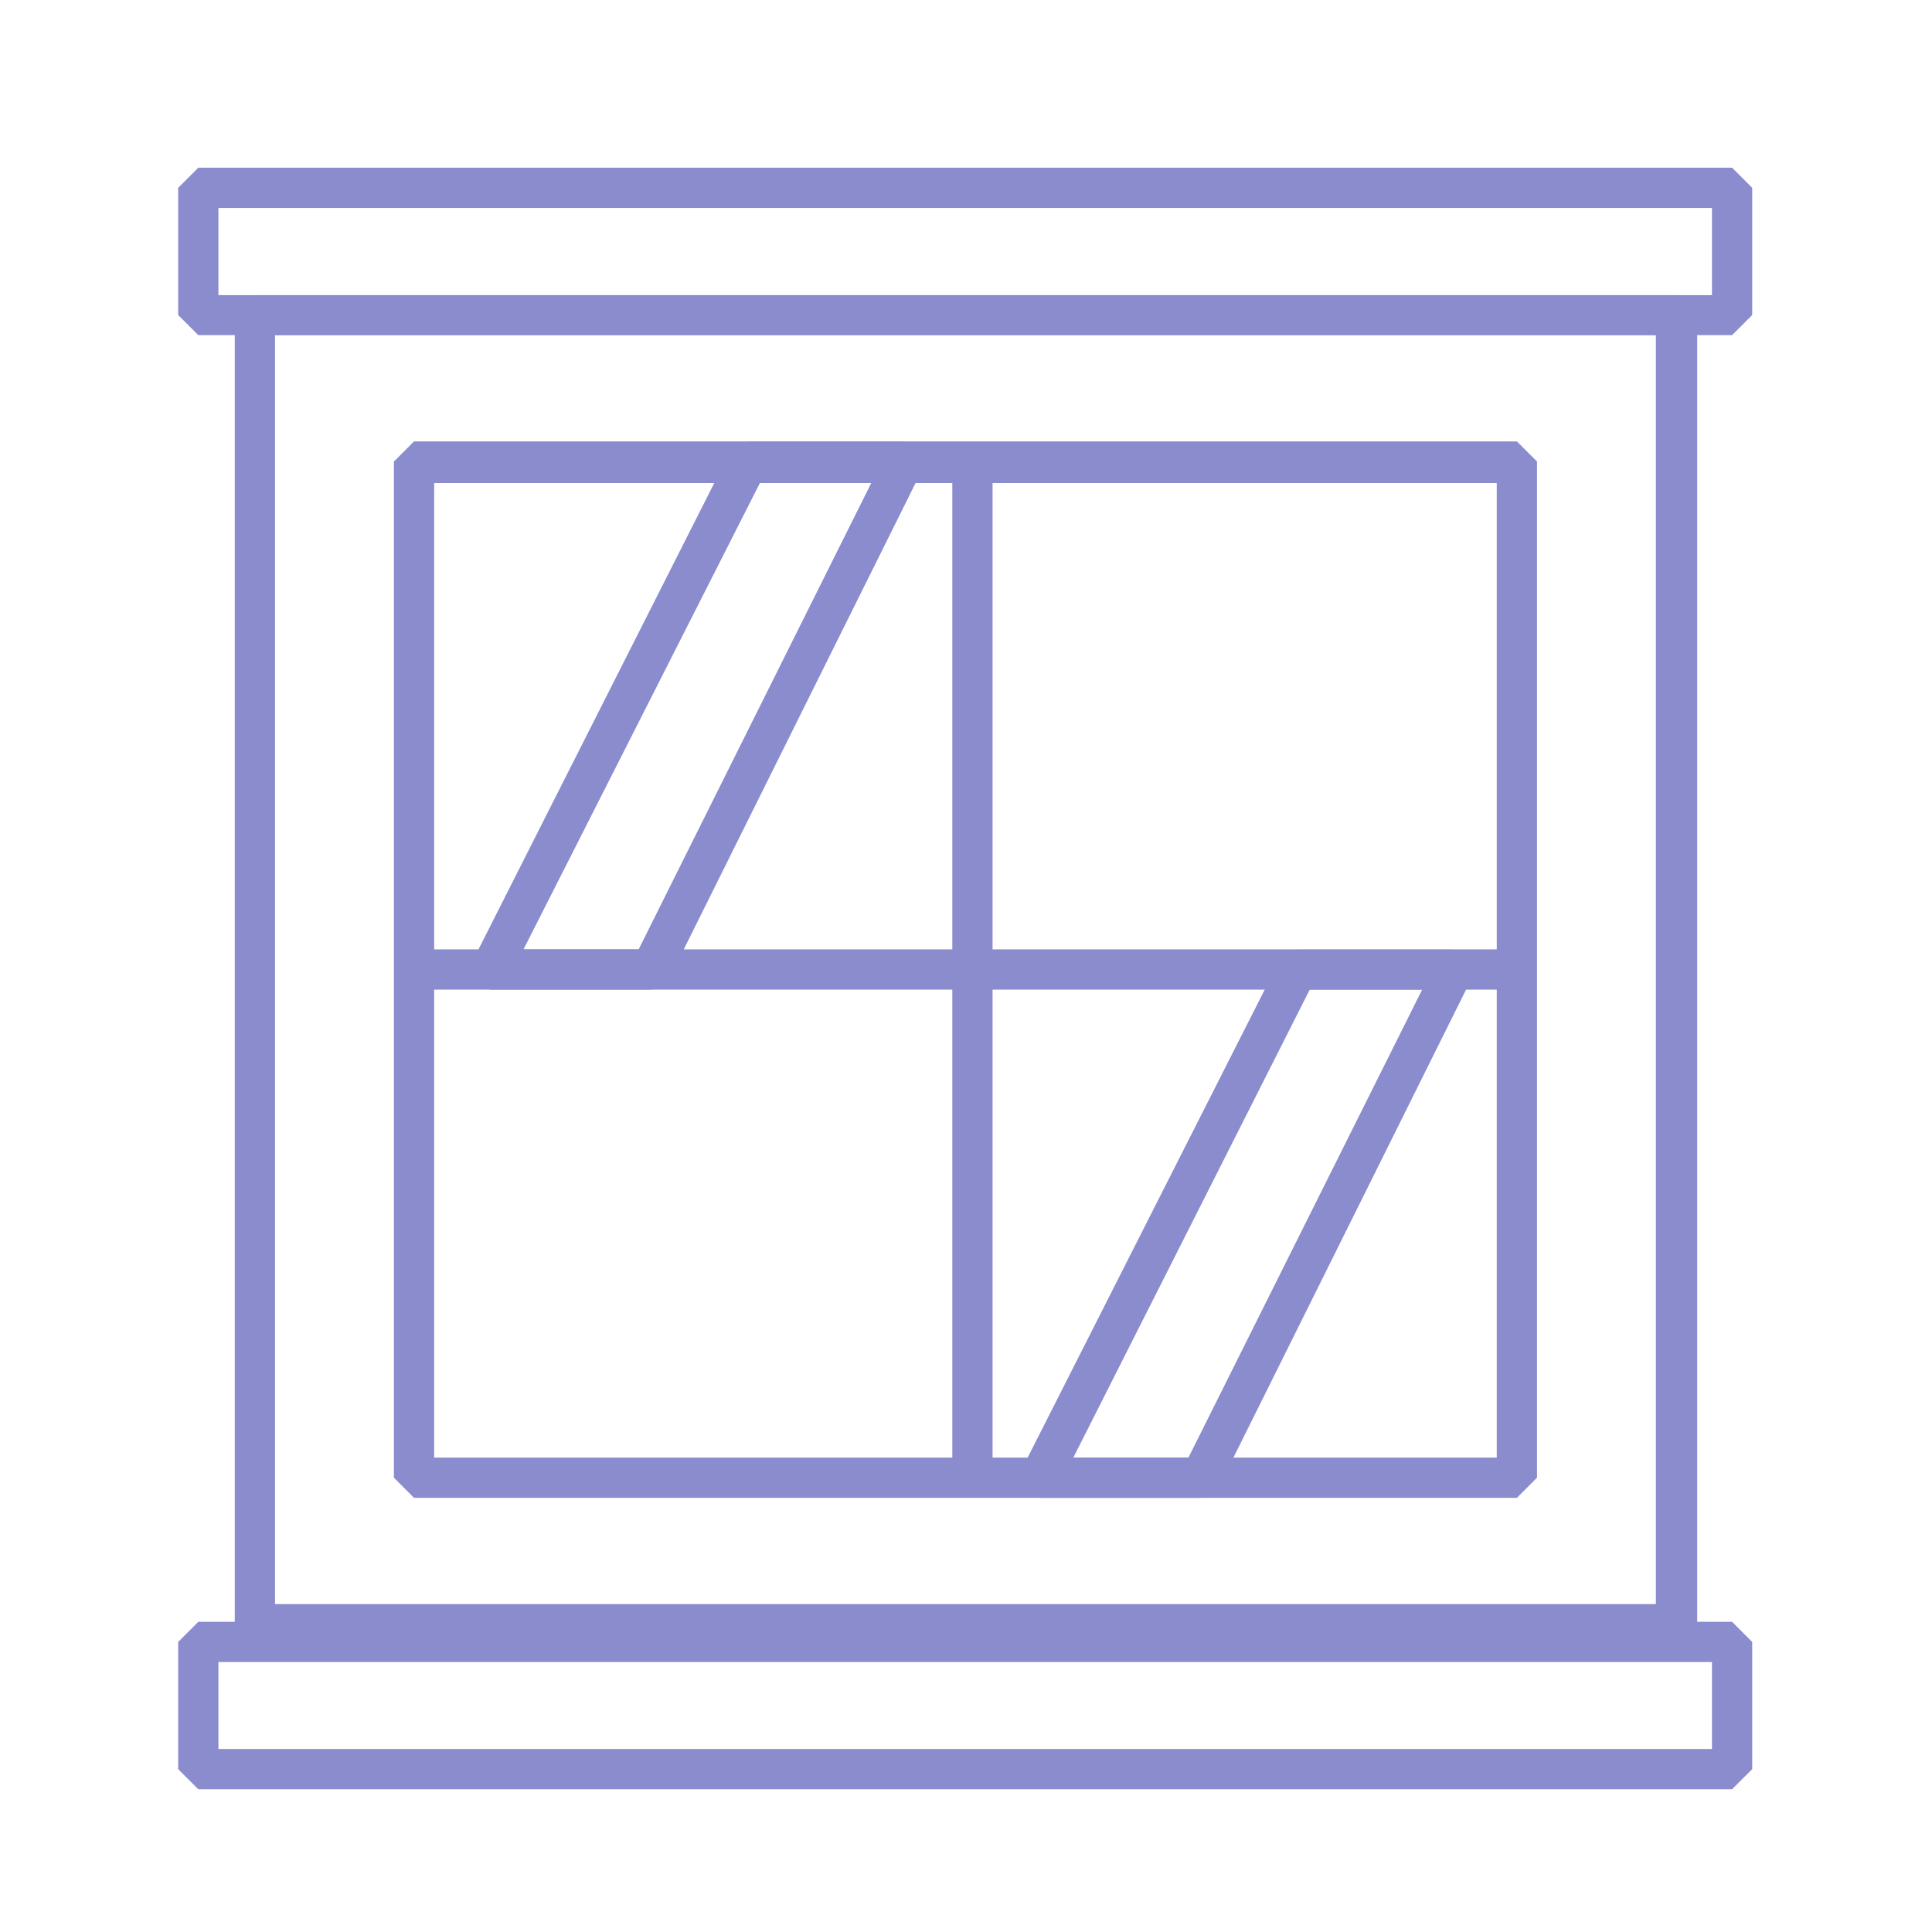 <svg id="Слой_1" data-name="Слой 1" xmlns="http://www.w3.org/2000/svg" viewBox="0 0 72 72"><defs><style>.cls-1{fill:#8a8cce;}</style></defs><title>cleaning-1</title><path class="cls-1" d="M64.55,12.49H7.39l-0.75-.75V7l0.75-.75H64.55L65.3,7v4.74ZM8.14,11H63.8V7.75H8.14V11Z"/><path class="cls-1" d="M64.55,66.68H7.39l-0.75-.75V61.19l0.75-.75H64.55l0.75,0.75v4.74ZM8.14,65.18H63.8V61.94H8.14v3.24Z"/><path class="cls-1" d="M62.46,61.28H9.5l-0.75-.75V11.74L9.5,11h53l0.75,0.75V60.53Zm-52.2-1.5H61.71V12.49H10.25V59.78Z"/><path class="cls-1" d="M56.53,55.82H15.43l-0.75-.75V17.2l0.75-.75H56.53l0.75,0.75V55.07Zm-40.36-1.5H55.78V18H16.18V54.32Z"/><rect class="cls-1" x="35.49" y="17.2" width="1.5" height="37.87"/><rect class="cls-1" x="15.43" y="35.38" width="41.11" height="1.5"/><path class="cls-1" d="M24.27,36.88h-6L17.62,35.8l9.57-18.93,0.67-.41h5.82l0.67,1.08L24.94,36.47Zm-4.76-1.5H23.8L32.47,18H28.32Z"/><path class="cls-1" d="M44.76,55.82h-6l-0.67-1.09L47.68,35.8l0.67-.41h5.82l0.67,1.08L45.43,55.4ZM40,54.32h4.29L53,36.88H48.81Z"/></svg>